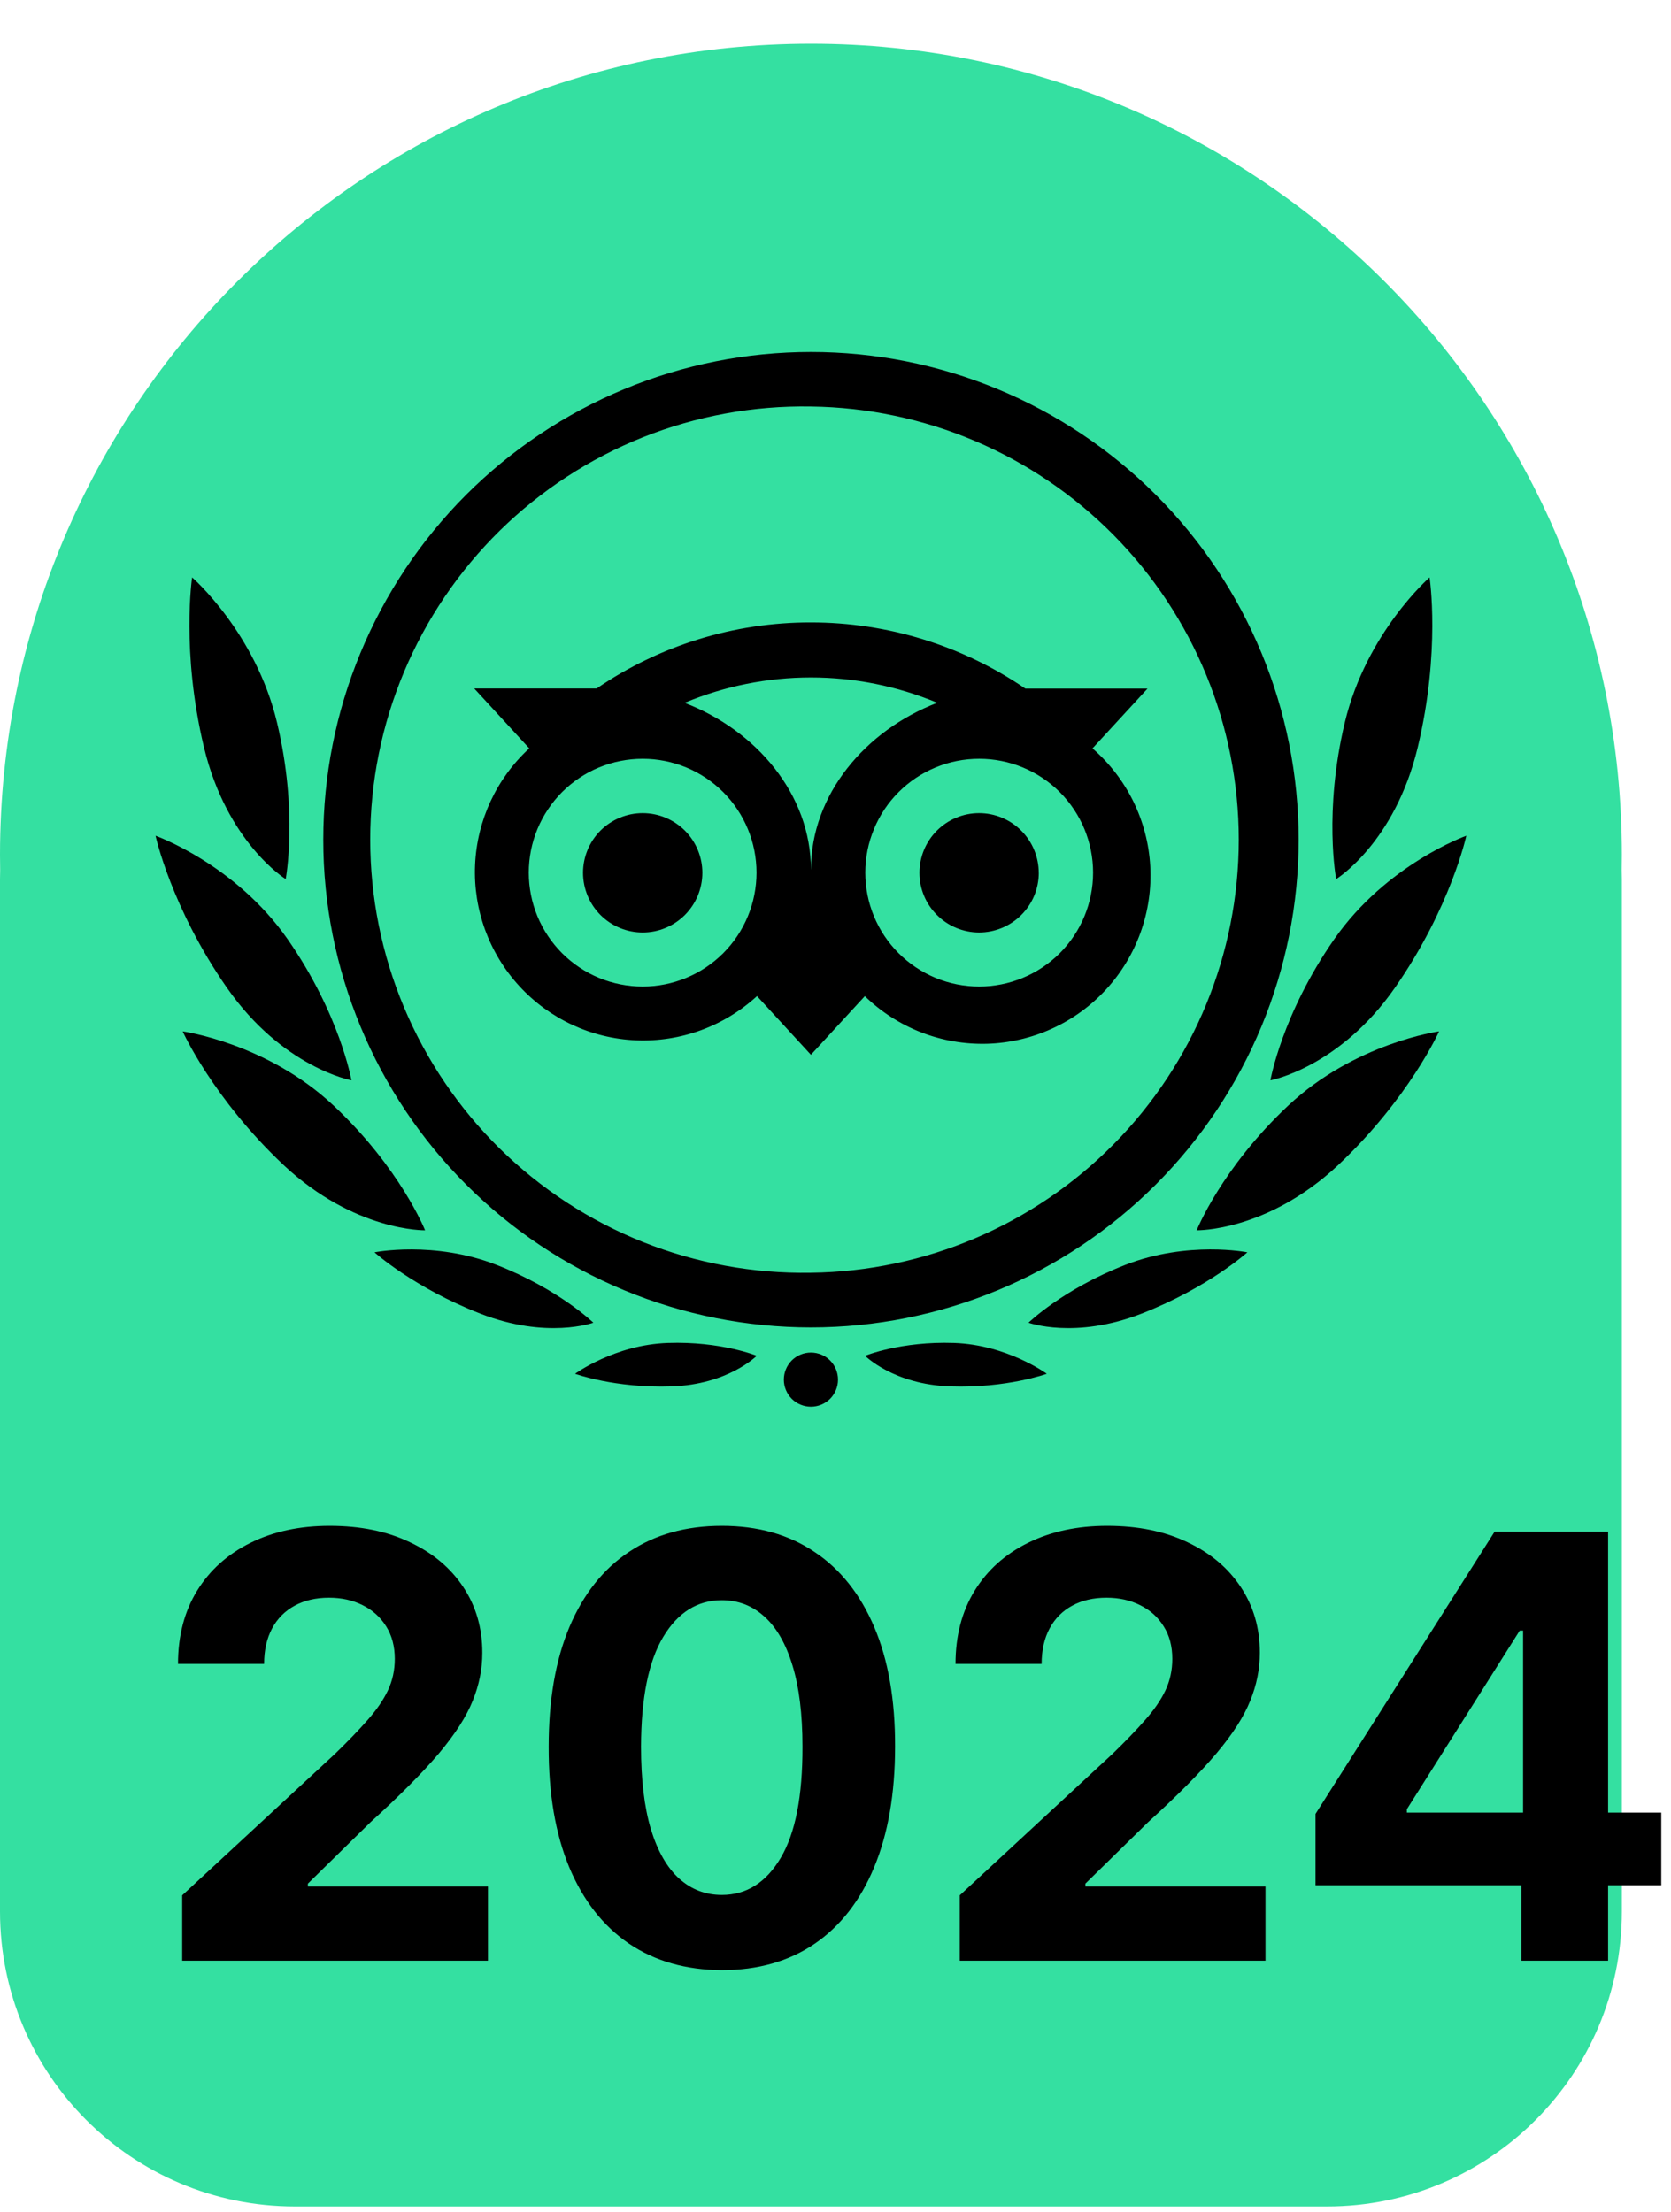 <svg width="34" height="45" viewBox="0 0 34 45" fill="none" xmlns="http://www.w3.org/2000/svg">
<path d="M32.997 17.702C32.999 17.598 33 17.494 33 17.39C33 8.277 25.613 0.89 16.5 0.89C7.387 0.89 0 8.277 0 17.39C0 17.494 0.001 17.598 0.003 17.702C0.001 17.764 0 17.827 0 17.89V38.89C0 42.204 2.686 44.89 6 44.89H27C30.314 44.89 33 42.204 33 38.89V17.89C33 17.827 32.999 17.764 32.997 17.702Z" fill="#34E0A1"/>
<path d="M3.707 39.89V38.56L6.814 35.684C7.078 35.428 7.3 35.198 7.479 34.994C7.661 34.789 7.798 34.589 7.892 34.393C7.986 34.194 8.033 33.979 8.033 33.749C8.033 33.494 7.974 33.273 7.858 33.089C7.741 32.901 7.582 32.758 7.381 32.658C7.179 32.556 6.95 32.505 6.695 32.505C6.428 32.505 6.195 32.559 5.996 32.667C5.797 32.775 5.643 32.93 5.536 33.131C5.428 33.333 5.374 33.573 5.374 33.852H3.622C3.622 33.281 3.751 32.785 4.01 32.364C4.268 31.944 4.631 31.619 5.097 31.389C5.562 31.158 6.099 31.043 6.707 31.043C7.332 31.043 7.876 31.154 8.339 31.376C8.805 31.594 9.168 31.898 9.426 32.288C9.685 32.677 9.814 33.123 9.814 33.626C9.814 33.955 9.749 34.281 9.618 34.602C9.49 34.923 9.261 35.279 8.932 35.671C8.602 36.06 8.138 36.528 7.538 37.073L6.264 38.322V38.381H9.929V39.89H3.707ZM14.688 40.082C13.955 40.079 13.324 39.898 12.796 39.541C12.27 39.182 11.865 38.664 11.581 37.985C11.3 37.306 11.161 36.489 11.164 35.535C11.164 34.583 11.304 33.772 11.586 33.102C11.87 32.431 12.274 31.921 12.8 31.572C13.329 31.219 13.958 31.043 14.688 31.043C15.418 31.043 16.046 31.219 16.571 31.572C17.1 31.924 17.506 32.435 17.79 33.106C18.074 33.773 18.215 34.583 18.212 35.535C18.212 36.492 18.07 37.31 17.786 37.989C17.505 38.668 17.101 39.187 16.576 39.545C16.05 39.903 15.421 40.082 14.688 40.082ZM14.688 38.552C15.188 38.552 15.587 38.3 15.885 37.798C16.184 37.295 16.331 36.541 16.328 35.535C16.328 34.873 16.26 34.322 16.124 33.881C15.99 33.441 15.8 33.11 15.553 32.889C15.309 32.667 15.02 32.556 14.688 32.556C14.191 32.556 13.793 32.805 13.495 33.302C13.196 33.799 13.046 34.543 13.043 35.535C13.043 36.205 13.11 36.765 13.243 37.214C13.38 37.66 13.571 37.995 13.819 38.219C14.066 38.441 14.355 38.552 14.688 38.552ZM19.528 39.89V38.56L22.634 35.684C22.898 35.428 23.12 35.198 23.299 34.994C23.481 34.789 23.619 34.589 23.712 34.393C23.806 34.194 23.853 33.979 23.853 33.749C23.853 33.494 23.795 33.273 23.678 33.089C23.562 32.901 23.403 32.758 23.201 32.658C22.999 32.556 22.771 32.505 22.515 32.505C22.248 32.505 22.015 32.559 21.816 32.667C21.617 32.775 21.464 32.93 21.356 33.131C21.248 33.333 21.194 33.573 21.194 33.852H19.442C19.442 33.281 19.572 32.785 19.83 32.364C20.089 31.944 20.451 31.619 20.917 31.389C21.383 31.158 21.92 31.043 22.528 31.043C23.153 31.043 23.697 31.154 24.16 31.376C24.626 31.594 24.988 31.898 25.246 32.288C25.505 32.677 25.634 33.123 25.634 33.626C25.634 33.955 25.569 34.281 25.438 34.602C25.31 34.923 25.082 35.279 24.752 35.671C24.423 36.06 23.958 36.528 23.359 37.073L22.084 38.322V38.381H25.749V39.89H19.528ZM26.767 38.356V36.903L30.41 31.163H31.663V33.174H30.922L28.625 36.809V36.877H33.802V38.356H26.767ZM30.956 39.89V37.913L30.99 37.269V31.163H32.72V39.89H30.956Z" fill="black"/>
<path d="M16.5 7.161C15.197 7.161 13.907 7.417 12.703 7.916C11.499 8.415 10.405 9.146 9.484 10.067C8.562 10.989 7.832 12.083 7.333 13.287C6.834 14.491 6.578 15.781 6.578 17.084C6.578 18.387 6.835 19.677 7.334 20.881C7.832 22.085 8.563 23.179 9.485 24.1C10.406 25.021 11.5 25.752 12.704 26.251C13.908 26.75 15.198 27.006 16.501 27.006C19.133 27.006 21.657 25.96 23.517 24.099C25.378 22.238 26.424 19.714 26.423 17.083C26.423 14.451 25.378 11.927 23.517 10.066C21.656 8.206 19.132 7.16 16.5 7.161ZM16.5 25.894C15.33 25.914 14.168 25.701 13.081 25.268C11.994 24.834 11.004 24.188 10.169 23.368C9.335 22.548 8.672 21.569 8.219 20.49C7.766 19.411 7.533 18.252 7.533 17.082C7.533 15.912 7.766 14.753 8.219 13.674C8.672 12.595 9.335 11.616 10.169 10.796C11.004 9.976 11.994 9.33 13.081 8.896C14.168 8.463 15.33 8.25 16.5 8.27C18.819 8.299 21.032 9.24 22.662 10.889C24.291 12.539 25.205 14.764 25.205 17.083C25.205 19.401 24.291 21.627 22.662 23.276C21.032 24.926 18.819 25.866 16.5 25.894ZM14.291 17.757C14.291 18.079 14.163 18.387 13.935 18.615C13.707 18.843 13.399 18.971 13.077 18.971C12.755 18.971 12.446 18.843 12.218 18.615C11.991 18.387 11.863 18.079 11.863 17.757C11.863 17.435 11.991 17.126 12.218 16.898C12.446 16.671 12.755 16.543 13.077 16.543C13.399 16.543 13.707 16.671 13.935 16.898C14.163 17.126 14.291 17.435 14.291 17.757ZM21.136 17.757C21.136 17.916 21.105 18.074 21.044 18.221C20.983 18.369 20.893 18.502 20.78 18.615C20.668 18.728 20.534 18.817 20.387 18.878C20.239 18.939 20.081 18.971 19.922 18.971C19.763 18.971 19.605 18.939 19.457 18.878C19.31 18.817 19.176 18.728 19.064 18.615C18.951 18.502 18.861 18.369 18.8 18.221C18.739 18.074 18.708 17.916 18.708 17.757C18.708 17.435 18.836 17.126 19.063 16.899C19.291 16.671 19.599 16.543 19.921 16.543C20.243 16.543 20.552 16.671 20.779 16.899C21.007 17.126 21.135 17.435 21.135 17.757M22.228 15.227L23.348 14.01H20.864C19.578 13.132 18.057 12.663 16.5 12.663C14.944 12.66 13.424 13.129 12.14 14.007H9.649L10.769 15.225C10.101 15.839 9.704 16.694 9.666 17.601C9.628 18.508 9.952 19.393 10.566 20.061C11.18 20.73 12.035 21.127 12.942 21.165C13.849 21.203 14.734 20.879 15.403 20.265L16.5 21.459L17.597 20.266C17.925 20.585 18.314 20.835 18.741 21.002C19.168 21.168 19.623 21.247 20.081 21.235C20.538 21.222 20.989 21.117 21.405 20.927C21.822 20.738 22.196 20.466 22.506 20.129C22.816 19.792 23.055 19.396 23.209 18.965C23.363 18.534 23.43 18.076 23.404 17.619C23.378 17.162 23.261 16.715 23.059 16.303C22.857 15.893 22.575 15.526 22.229 15.226M13.076 20.071C12.772 20.071 12.47 20.011 12.189 19.895C11.908 19.779 11.653 19.608 11.437 19.393C11.222 19.177 11.052 18.922 10.935 18.641C10.819 18.36 10.759 18.058 10.759 17.754C10.759 17.45 10.819 17.148 10.935 16.867C11.052 16.586 11.222 16.331 11.437 16.115C11.653 15.9 11.908 15.729 12.189 15.613C12.47 15.497 12.772 15.437 13.076 15.437C13.691 15.437 14.28 15.681 14.715 16.115C15.149 16.55 15.393 17.139 15.393 17.754C15.393 18.369 15.149 18.958 14.715 19.393C14.28 19.827 13.691 20.071 13.076 20.071ZM16.5 17.69C16.5 16.166 15.391 14.858 13.928 14.299C14.743 13.959 15.617 13.783 16.5 13.783C17.383 13.783 18.256 13.958 19.071 14.298C17.609 14.858 16.501 16.165 16.501 17.689M19.923 20.071C19.618 20.071 19.317 20.011 19.036 19.895C18.755 19.778 18.499 19.607 18.284 19.392C18.069 19.177 17.898 18.921 17.782 18.64C17.666 18.359 17.606 18.058 17.606 17.753C17.606 17.449 17.666 17.148 17.783 16.867C17.899 16.585 18.07 16.33 18.285 16.115C18.5 15.9 18.756 15.729 19.037 15.613C19.318 15.496 19.62 15.437 19.924 15.437C20.539 15.437 21.128 15.681 21.563 16.115C21.997 16.55 22.241 17.139 22.241 17.754C22.241 18.369 21.997 18.958 21.563 19.393C21.128 19.827 20.537 20.071 19.923 20.071ZM8.649 25.03C8.649 25.03 8.147 23.769 6.788 22.493C5.428 21.217 3.717 20.983 3.717 20.983C3.717 20.983 4.327 22.343 5.771 23.703C7.219 25.059 8.649 25.03 8.649 25.03ZM12.073 26.91C12.073 26.91 11.375 26.229 10.101 25.733C8.828 25.237 7.62 25.478 7.62 25.478C7.62 25.478 8.417 26.198 9.773 26.725C11.128 27.254 12.073 26.91 12.073 26.91ZM15.397 27.583C15.397 27.583 14.671 27.285 13.588 27.322C12.505 27.359 11.701 27.949 11.701 27.949C11.701 27.949 12.512 28.245 13.665 28.206C14.819 28.167 15.397 27.583 15.397 27.583ZM7.151 21.979C7.151 21.979 6.917 20.635 5.852 19.107C4.785 17.578 3.165 17.003 3.165 17.003C3.165 17.003 3.483 18.467 4.617 20.095C5.751 21.722 7.151 21.979 7.151 21.979ZM5.813 17.885C5.813 17.885 6.073 16.523 5.635 14.694C5.197 12.866 3.909 11.747 3.909 11.747C3.909 11.747 3.683 13.251 4.149 15.199C4.616 17.146 5.813 17.885 5.813 17.885Z" fill="black"/>
<path d="M24.349 25.03C24.349 25.03 24.852 23.769 26.211 22.493C27.571 21.217 29.281 20.983 29.281 20.983C29.281 20.983 28.672 22.343 27.228 23.703C25.78 25.059 24.349 25.03 24.349 25.03ZM20.927 26.91C20.927 26.91 21.625 26.229 22.899 25.733C24.172 25.237 25.38 25.478 25.38 25.478C25.38 25.478 24.583 26.198 23.227 26.725C21.872 27.254 20.927 26.91 20.927 26.91ZM17.603 27.583C17.603 27.583 18.329 27.285 19.412 27.322C20.495 27.359 21.299 27.949 21.299 27.949C21.299 27.949 20.488 28.245 19.335 28.206C18.181 28.167 17.603 27.583 17.603 27.583ZM25.849 21.979C25.849 21.979 26.083 20.635 27.148 19.107C28.215 17.578 29.835 17.003 29.835 17.003C29.835 17.003 29.517 18.467 28.383 20.095C27.249 21.722 25.849 21.979 25.849 21.979ZM27.187 17.885C27.187 17.885 26.927 16.523 27.364 14.694C27.804 12.866 29.088 11.747 29.088 11.747C29.088 11.747 29.315 13.251 28.848 15.199C28.383 17.146 27.187 17.885 27.187 17.885ZM16.5 28.619C16.646 28.619 16.787 28.561 16.89 28.458C16.993 28.354 17.051 28.214 17.051 28.068C17.051 27.922 16.993 27.782 16.89 27.678C16.787 27.575 16.646 27.517 16.5 27.517C16.354 27.517 16.213 27.575 16.11 27.678C16.007 27.782 15.949 27.922 15.949 28.068C15.949 28.214 16.007 28.354 16.11 28.458C16.213 28.561 16.354 28.619 16.5 28.619Z" fill="black"/>
</svg>
